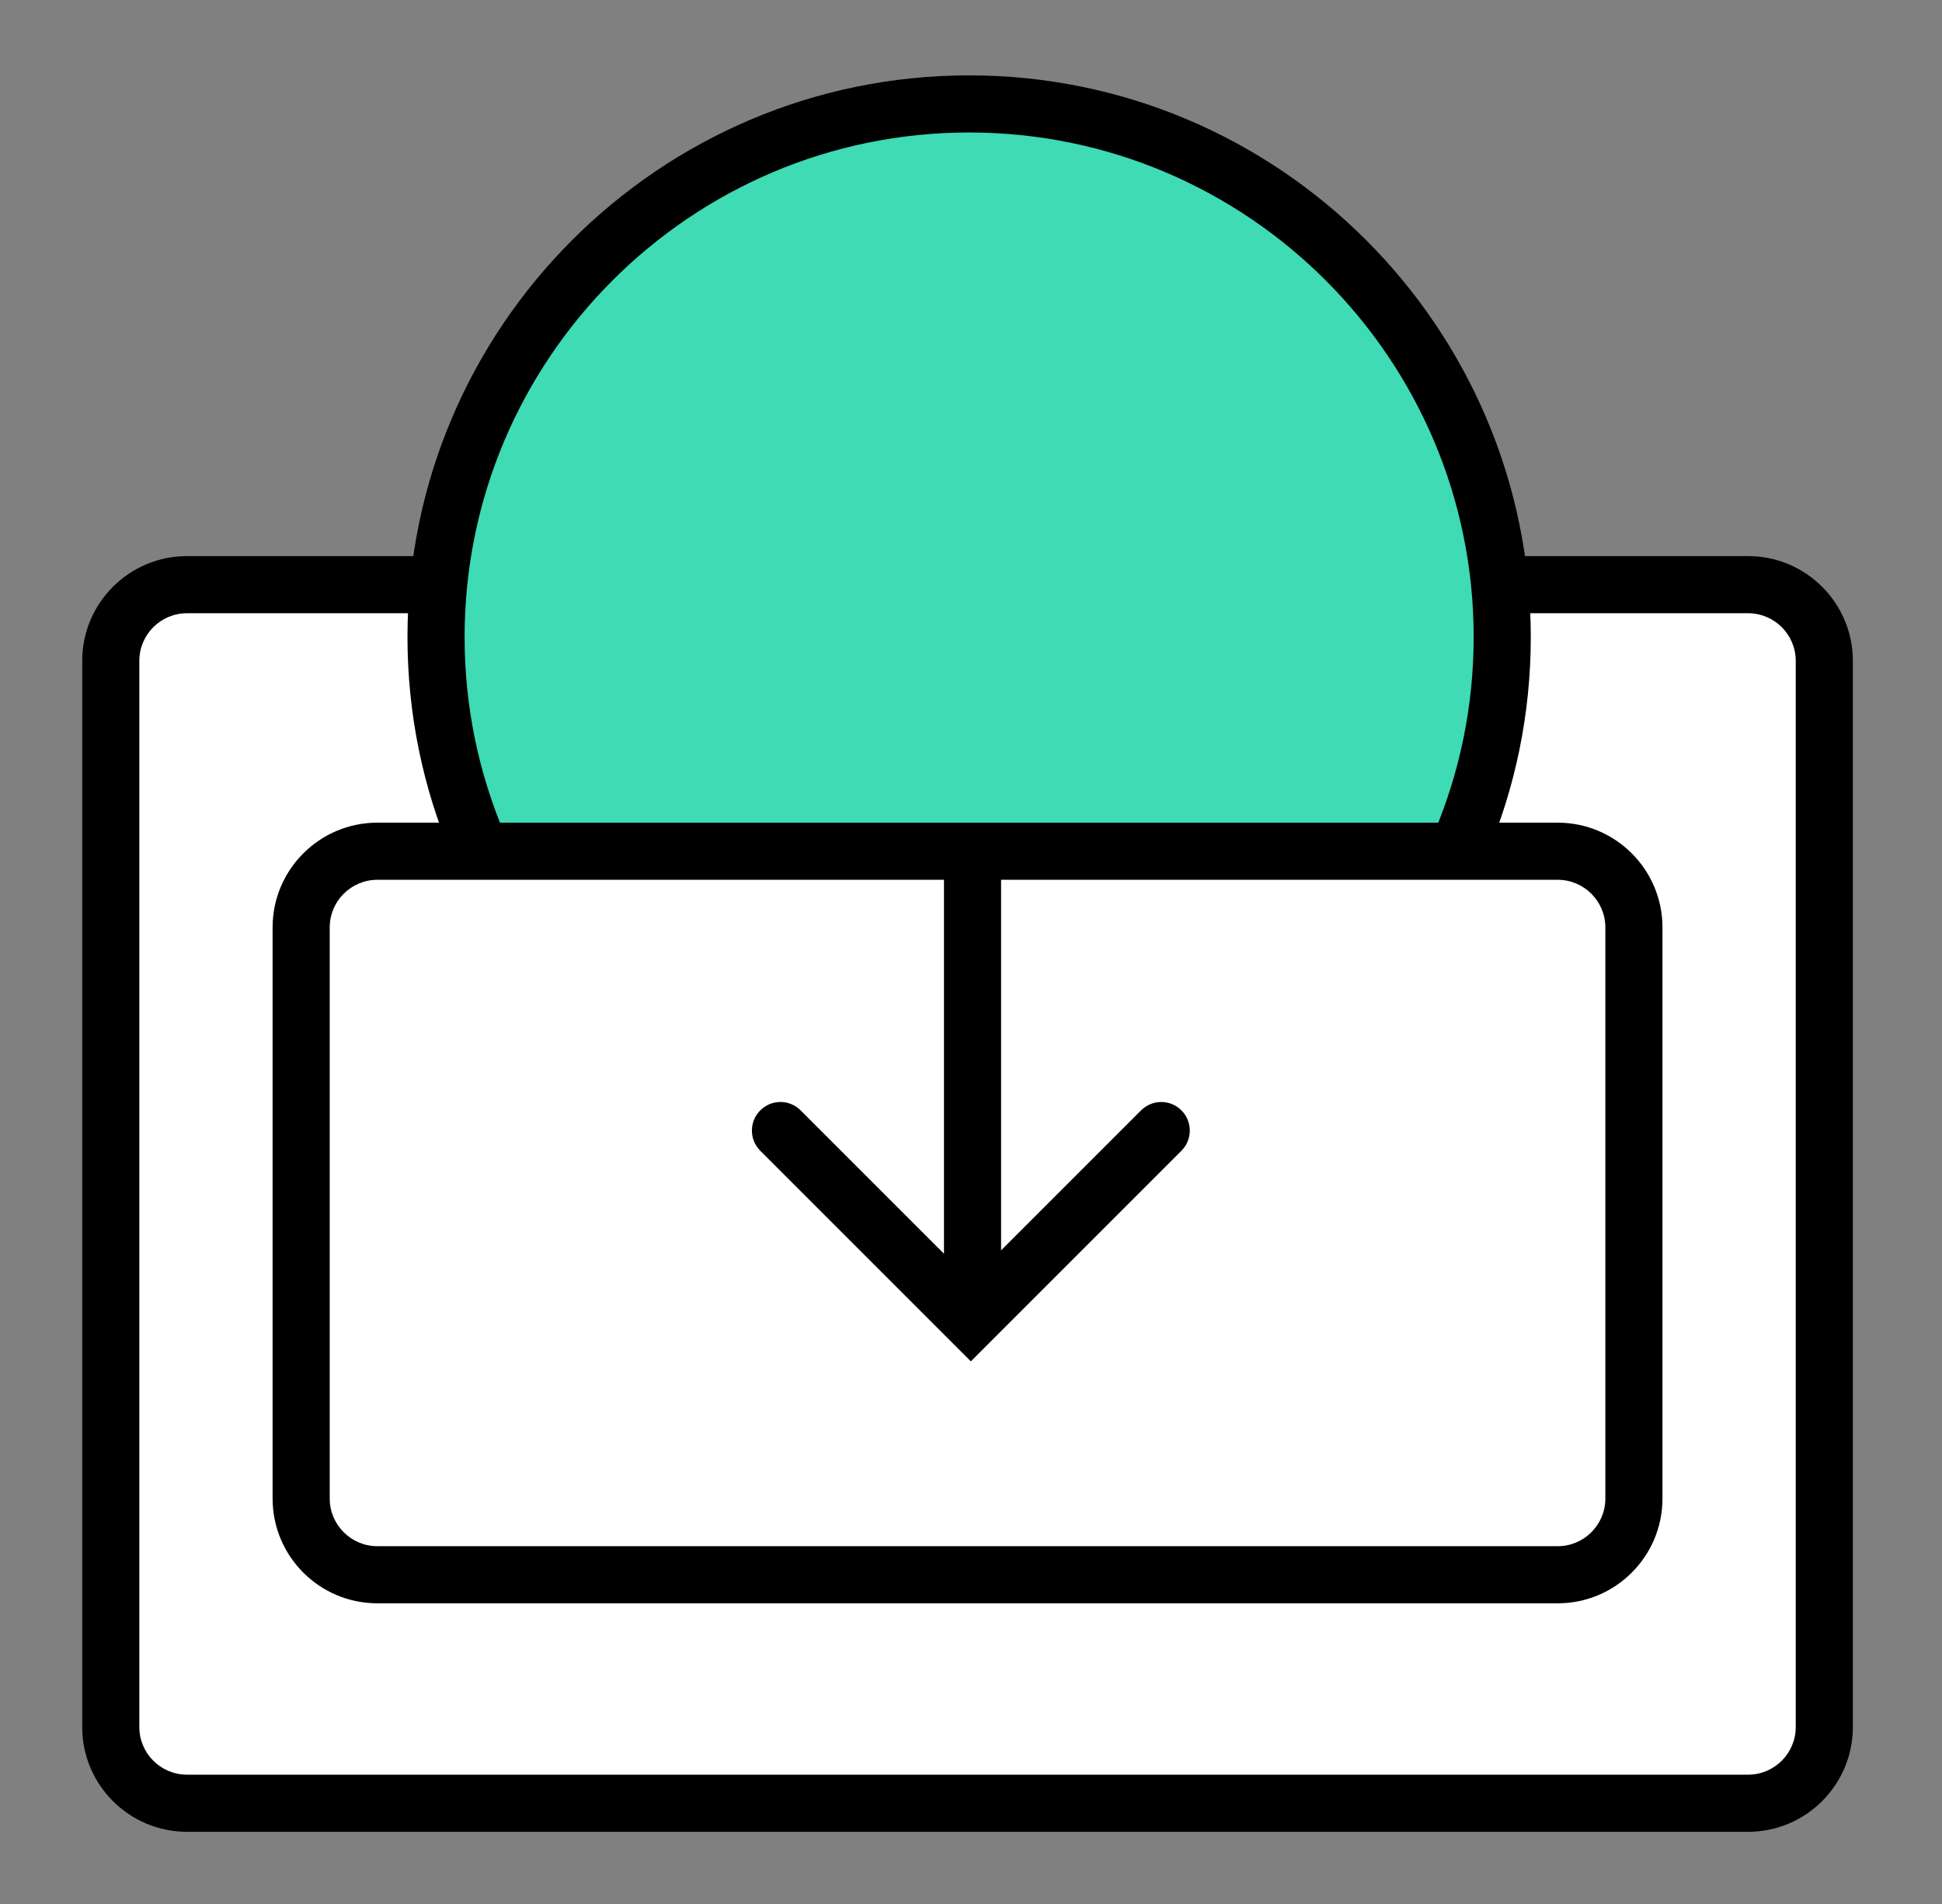 <?xml version="1.0" encoding="UTF-8"?>
<svg width="51px" height="50px" viewBox="0 0 51 50" version="1.1" xmlns="http://www.w3.org/2000/svg">
    <rect x="0" y="0" width="51" height="50" fill="#808080" stroke="none"/>
    <g id="Buy" stroke="none" stroke-width="1" fill="none" fill-rule="evenodd">
        <g id="Group-17" transform="translate(2.159, 1.979)">
            <path d="M43.75,45.375 L2.75,45.375 C1.646,45.375 0.75,44.479 0.75,43.375 L0.75,15.375 C0.75,14.271 1.646,13.375 2.75,13.375 L43.75,13.375 C44.854,13.375 45.75,14.271 45.75,15.375 L45.75,43.375 C45.75,44.479 44.854,45.375 43.75,45.375" id="Fill-1" fill="#FFFFFF"></path>
            <path d="M2.75,14.125 C2.061,14.125 1.5,14.686 1.5,15.375 L1.5,43.375 C1.5,44.064 2.061,44.625 2.75,44.625 L43.75,44.625 C44.439,44.625 45,44.064 45,43.375 L45,15.375 C45,14.686 44.439,14.125 43.75,14.125 L2.75,14.125 Z M43.75,46.125 L2.75,46.125 C1.233,46.125 0,44.892 0,43.375 L0,15.375 C0,13.858 1.233,12.625 2.75,12.625 L43.75,12.625 C45.267,12.625 46.5,13.858 46.5,15.375 L46.5,43.375 C46.5,44.892 45.267,46.125 43.75,46.125 Z" id="Fill-3" fill="#000000"></path>
            <path d="M37.292,14.75 C37.292,22.482 31.024,28.75 23.292,28.75 C15.56,28.75 9.292,22.482 9.292,14.75 C9.292,7.018 15.56,0.75 23.292,0.75 C31.024,0.75 37.292,7.018 37.292,14.75" id="Fill-5" fill="#3EDBB5"></path>
            <path d="M23.292,1.5 C15.986,1.5 10.042,7.444 10.042,14.75 C10.042,22.056 15.986,28 23.292,28 C30.598,28 36.542,22.056 36.542,14.75 C36.542,7.444 30.598,1.5 23.292,1.5 M23.292,29.5 C15.159,29.5 8.542,22.883 8.542,14.75 C8.542,6.617 15.159,0 23.292,0 C31.425,0 38.042,6.617 38.042,14.75 C38.042,22.883 31.425,29.5 23.292,29.5" id="Fill-7" fill="#000000"></path>
            <path d="M38.75,39.375 L7.75,39.375 C6.646,39.375 5.75,38.479 5.75,37.375 L5.75,22.375 C5.75,21.271 6.646,20.375 7.75,20.375 L38.75,20.375 C39.854,20.375 40.75,21.271 40.75,22.375 L40.75,37.375 C40.75,38.479 39.854,39.375 38.75,39.375" id="Fill-9" fill="#FFFFFF"></path>
            <path d="M7.75,21.125 C7.061,21.125 6.5,21.686 6.5,22.375 L6.5,37.375 C6.5,38.064 7.061,38.625 7.75,38.625 L38.75,38.625 C39.439,38.625 40,38.064 40,37.375 L40,22.375 C40,21.686 39.439,21.125 38.75,21.125 L7.75,21.125 Z M38.75,40.125 L7.75,40.125 C6.233,40.125 5,38.892 5,37.375 L5,22.375 C5,20.858 6.233,19.625 7.75,19.625 L38.75,19.625 C40.267,19.625 41.5,20.858 41.5,22.375 L41.5,37.375 C41.5,38.892 40.267,40.125 38.75,40.125 Z" id="Fill-11" fill="#000000"></path>
            <path d="M23.381,33.193 C22.967,33.193 22.631,32.857 22.631,32.443 L22.631,20.443 C22.631,20.029 22.967,19.693 23.381,19.693 C23.795,19.693 24.131,20.029 24.131,20.443 L24.131,32.443 C24.131,32.857 23.795,33.193 23.381,33.193" id="Fill-13" fill="#000000"></path>
            <path d="M23.337,33.771 L17.807,28.241 C17.514,27.948 17.514,27.473 17.807,27.18 C18.1,26.887 18.574,26.887 18.867,27.18 L23.337,31.65 L27.807,27.18 C28.1,26.887 28.574,26.887 28.867,27.18 C29.16,27.473 29.16,27.948 28.867,28.241 L23.337,33.771 Z" id="Fill-15" fill="#000000"></path>
        </g>
    </g>
</svg>
